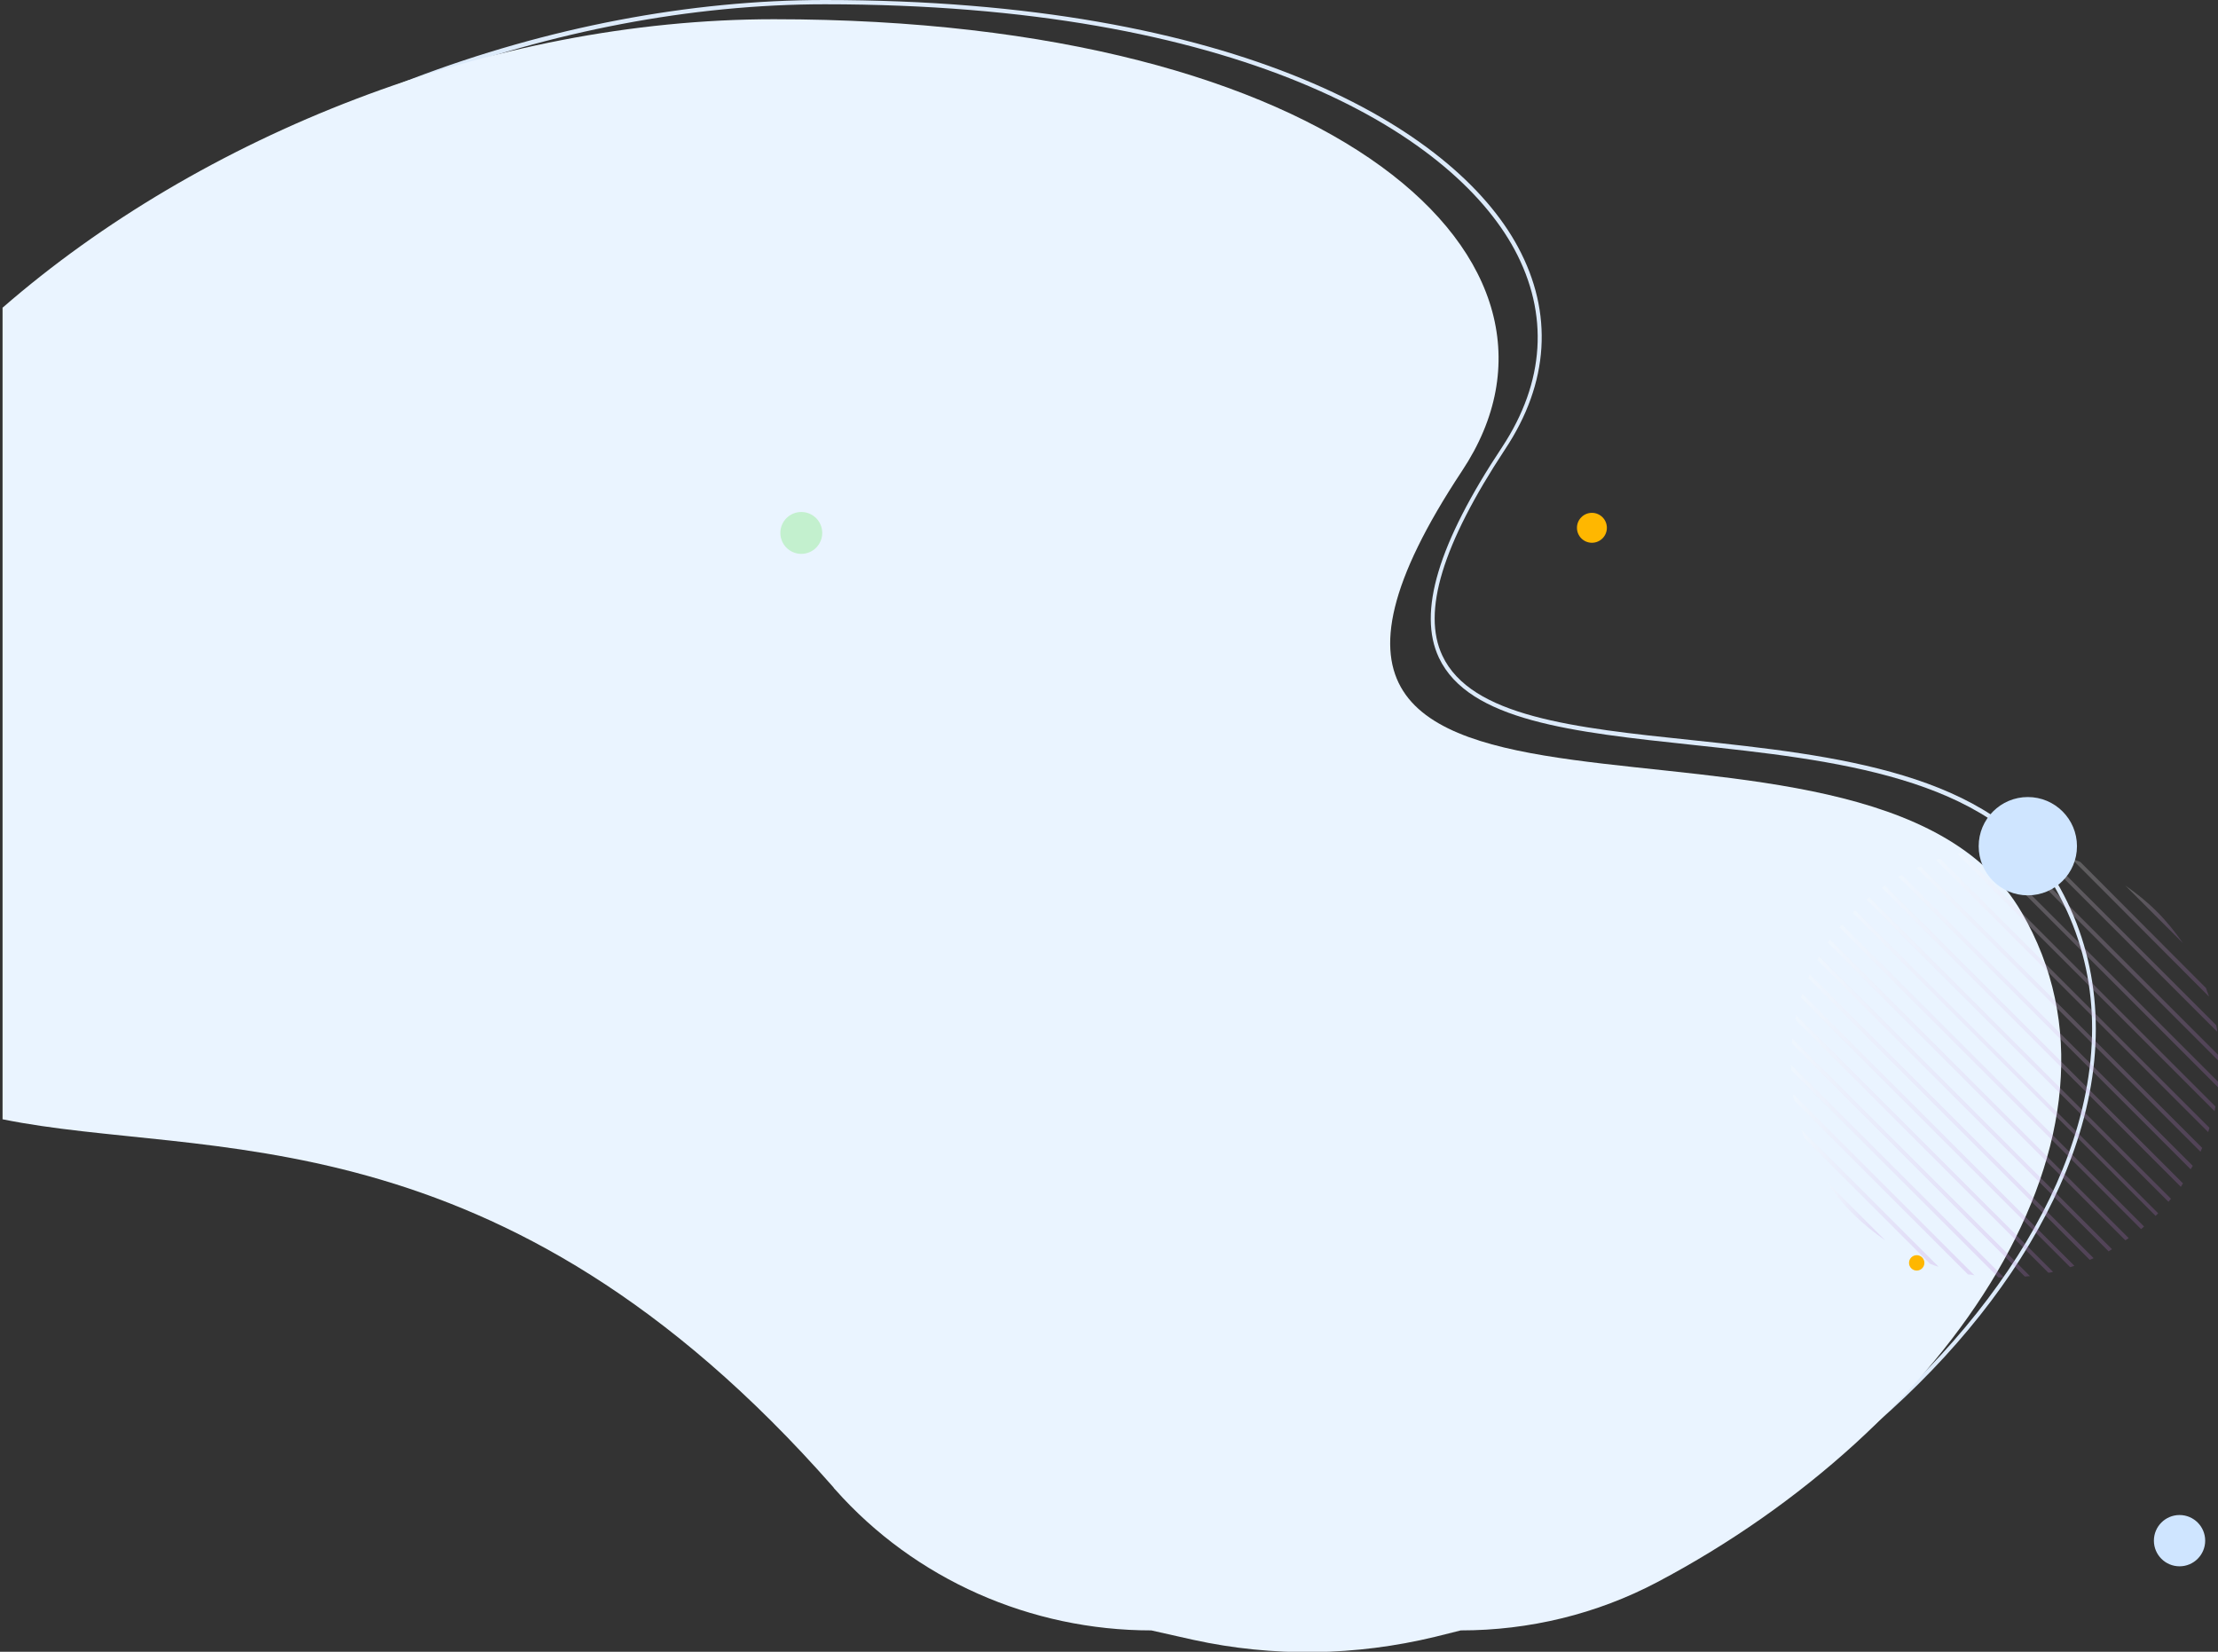 <?xml version="1.0" encoding="utf-8"?>
<!-- Generator: Adobe Illustrator 21.0.2, SVG Export Plug-In . SVG Version: 6.00 Build 0)  -->
<svg version="1.1" id="Layer_1" xmlns="http://www.w3.org/2000/svg" xmlns:xlink="http://www.w3.org/1999/xlink" x="0px" y="0px"
	 viewBox="0 0 519 386.5" style="enable-background:new 0 0 519 386.5;" xml:space="preserve">
<rect x="0" y="0" width="519" height="386.5" fill="#333333" stroke="none"/>
<style type="text/css">
	.st0{fill:#DCEAFA;}
	.st1{fill:#EAF4FF;}
	.st2{opacity:0.23;}
	.st3{fill:url(#SVGID_1_);}
	.st4{fill:url(#SVGID_2_);}
	.st5{fill:url(#SVGID_3_);}
	.st6{fill:url(#SVGID_4_);}
	.st7{fill:url(#SVGID_5_);}
	.st8{fill:url(#SVGID_6_);}
	.st9{fill:url(#SVGID_7_);}
	.st10{fill:url(#SVGID_8_);}
	.st11{fill:url(#SVGID_9_);}
	.st12{fill:url(#SVGID_10_);}
	.st13{fill:url(#SVGID_11_);}
	.st14{fill:url(#SVGID_12_);}
	.st15{fill:url(#SVGID_13_);}
	.st16{fill:url(#SVGID_14_);}
	.st17{fill:url(#SVGID_15_);}
	.st18{fill:url(#SVGID_16_);}
	.st19{fill:url(#SVGID_17_);}
	.st20{fill:url(#SVGID_18_);}
	.st21{fill:url(#SVGID_19_);}
	.st22{fill:url(#SVGID_20_);}
	.st23{fill:url(#SVGID_21_);}
	.st24{fill:url(#SVGID_22_);}
	.st25{fill:url(#SVGID_23_);}
	.st26{fill:#CFE5FF;}
	.st27{fill:#FFB700;}
	.st28{fill:#C3F0CE;}
</style>
<g>
	<path class="st0" d="M316,377.9c-8.9,0-17.8-0.9-26.5-2.8l-9.6-2.1c-0.1,0-0.2,0-0.3,0c-27.8,0-54.4-11.9-73-32.8l-0.4-0.4
		C144.4,269.3,89,263.6,44.5,259c-10.6-1.1-20.5-2.1-29.6-4c-0.2,0-0.4-0.3-0.4-0.5V67.2c0-0.1,0.1-0.3,0.2-0.4
		c22.9-20,51.2-36.7,81.8-48.4C128,6.4,161.4,0,193,0c96.7,0,147.2,29.9,162.2,57.8c8.3,15.4,7.3,31.8-3,47.3
		c-14.7,22.3-19.5,38.1-14.7,48.3c6.7,14.3,30.8,16.9,58.6,19.8c32.9,3.5,70.1,7.5,85.1,33.1c9.8,16.7,11.8,36.5,5.9,57.2
		c-10.5,36.8-45,74.4-90.1,98.2c-14,7.4-29.7,11.3-45.6,11.2l-5.9,1.5C335.9,376.7,326,377.9,316,377.9z M279.9,372c0,0,0.1,0,0.1,0
		l9.7,2.1c18.3,4,37.5,3.7,55.6-0.7l6-1.5c0,0,0.1,0,0.1,0c0.2,0,0.4,0,0.6,0c15.5,0,30.9-3.8,44.6-11
		c44.8-23.7,79.2-61.1,89.6-97.6c5.9-20.7,4-39.7-5.8-56.4c-14.7-25.2-51.7-29.1-84.3-32.6c-28.1-3-52.4-5.6-59.4-20.4
		c-5-10.6-0.2-26.7,14.8-49.3c10-15.2,11-31.1,2.9-46.2C339.4,30.6,289.2,1,193,1C130.5,1,62.5,26.4,15.5,67.4v186.7
		c8.9,1.8,18.7,2.8,29.1,3.9c44.7,4.6,100.2,10.4,162.3,81.2l0.4,0.4c18.5,20.6,44.8,32.5,72.3,32.5C279.7,372,279.8,372,279.9,372z
		"/>
	<path class="st1" d="M0.6,72C46.9,31.7,114.8,4.5,181.1,4.5c131.6,0,193.6,56.6,161,105.7C273,214.6,437,151.7,473,213.4
		c30.3,51.7-17.2,120.9-85.2,156.8c-14.2,7.5-30,11.3-46,11.3l-6,1.5c-18.6,4.5-37.9,4.8-56.6,0.7l-9.8-2.2c-28.2,0-55.3-11.9-74-33
		c-0.1-0.1-0.3-0.3-0.4-0.5c-78.2-89-147.3-76.5-194.4-86.1V72z"/>
	<g class="st2">
		
			<linearGradient id="SVGID_1_" gradientUnits="userSpaceOnUse" x1="67.105" y1="273.978" x2="116.929" y2="273.978" gradientTransform="matrix(-1 0 0 1 535.99 0)">
			<stop  offset="0" style="stop-color:#BB7AD5"/>
			<stop  offset="1" style="stop-color:#FBFBFB"/>
		</linearGradient>
		<path class="st3" d="M419.1,250.4c0-0.4,0-0.9,0-1.3l49.8,49.8c-0.4,0-0.9,0-1.3,0L419.1,250.4z"/>
		
			<linearGradient id="SVGID_2_" gradientUnits="userSpaceOnUse" x1="61.039" y1="270.842" x2="116.723" y2="270.842" gradientTransform="matrix(-1 0 0 1 535.99 0)">
			<stop  offset="0" style="stop-color:#BB7AD5"/>
			<stop  offset="1" style="stop-color:#FBFBFB"/>
		</linearGradient>
		<path class="st4" d="M419.3,244.2c0-0.4,0.1-0.8,0.1-1.2l55.6,55.6c-0.4,0-0.8,0.1-1.2,0.1L419.3,244.2z"/>
		
			<linearGradient id="SVGID_3_" gradientUnits="userSpaceOnUse" x1="30.99" y1="248.735" x2="102.558" y2="248.735" gradientTransform="matrix(-1 0 0 1 535.99 0)">
			<stop  offset="0" style="stop-color:#BB7AD5"/>
			<stop  offset="1" style="stop-color:#FBFBFB"/>
		</linearGradient>
		<path class="st5" d="M505,283.9c-0.1,0.1-0.2,0.2-0.3,0.3c-0.1,0.1-0.2,0.2-0.3,0.3l-70.9-70.9c0.1-0.1,0.2-0.2,0.3-0.3
			c0.1-0.1,0.2-0.2,0.3-0.3L505,283.9z"/>
		
			<linearGradient id="SVGID_4_" gradientUnits="userSpaceOnUse" x1="74.014" y1="277.173" x2="116.411" y2="277.173" gradientTransform="matrix(-1 0 0 1 535.99 0)">
			<stop  offset="0" style="stop-color:#BB7AD5"/>
			<stop  offset="1" style="stop-color:#FBFBFB"/>
		</linearGradient>
		<path class="st6" d="M419.8,257.5c-0.1-0.5-0.2-1-0.2-1.5l42.4,42.4c-0.5-0.1-1-0.2-1.5-0.2L419.8,257.5z"/>
		
			<linearGradient id="SVGID_5_" gradientUnits="userSpaceOnUse" x1="55.581" y1="267.701" x2="115.899" y2="267.701" gradientTransform="matrix(-1 0 0 1 535.99 0)">
			<stop  offset="0" style="stop-color:#BB7AD5"/>
			<stop  offset="1" style="stop-color:#FBFBFB"/>
		</linearGradient>
		<path class="st7" d="M420.1,238.6c0.1-0.4,0.1-0.7,0.2-1.1l60.1,60.1c-0.3,0.1-0.7,0.2-1.1,0.2L420.1,238.6z"/>
		
			<linearGradient id="SVGID_6_" gradientUnits="userSpaceOnUse" x1="94.88" y1="283.564" x2="108.325" y2="283.564" gradientTransform="matrix(-1 0 0 1 535.99 0)">
			<stop  offset="0" style="stop-color:#BB7AD5"/>
			<stop  offset="1" style="stop-color:#FBFBFB"/>
		</linearGradient>
		<path class="st8" d="M427.7,276.8l13.4,13.4c-2.6-1.8-5.1-3.8-7.4-6.1C431.4,281.9,429.4,279.4,427.7,276.8z"/>
		
			<linearGradient id="SVGID_7_" gradientUnits="userSpaceOnUse" x1="50.6" y1="264.551" x2="114.579" y2="264.551" gradientTransform="matrix(-1 0 0 1 535.99 0)">
			<stop  offset="0" style="stop-color:#BB7AD5"/>
			<stop  offset="1" style="stop-color:#FBFBFB"/>
		</linearGradient>
		<path class="st9" d="M421.4,233.5c0.1-0.3,0.2-0.6,0.3-1l63.7,63.7c-0.3,0.1-0.6,0.2-1,0.3L421.4,233.5z"/>
		
			<linearGradient id="SVGID_8_" gradientUnits="userSpaceOnUse" x1="34.298" y1="251.902" x2="105.584" y2="251.902" gradientTransform="matrix(-1 0 0 1 535.99 0)">
			<stop  offset="0" style="stop-color:#BB7AD5"/>
			<stop  offset="1" style="stop-color:#FBFBFB"/>
		</linearGradient>
		<path class="st10" d="M501.7,287c-0.2,0.2-0.5,0.4-0.7,0.6L430.4,217c0.2-0.2,0.4-0.5,0.6-0.7L501.7,287z"/>
		
			<linearGradient id="SVGID_9_" gradientUnits="userSpaceOnUse" x1="37.897" y1="255.067" x2="108.316" y2="255.067" gradientTransform="matrix(-1 0 0 1 535.99 0)">
			<stop  offset="0" style="stop-color:#BB7AD5"/>
			<stop  offset="1" style="stop-color:#FBFBFB"/>
		</linearGradient>
		<path class="st11" d="M427.7,220.6c0.2-0.3,0.3-0.5,0.5-0.8l69.9,69.9c-0.3,0.2-0.5,0.4-0.8,0.5L427.7,220.6z"/>
		
			<linearGradient id="SVGID_10_" gradientUnits="userSpaceOnUse" x1="41.798" y1="258.232" x2="110.744" y2="258.232" gradientTransform="matrix(-1 0 0 1 535.99 0)">
			<stop  offset="0" style="stop-color:#BB7AD5"/>
			<stop  offset="1" style="stop-color:#FBFBFB"/>
		</linearGradient>
		<path class="st12" d="M425.2,224.6c0.2-0.3,0.3-0.5,0.5-0.8l68.5,68.5c-0.3,0.2-0.5,0.3-0.8,0.5L425.2,224.6z"/>
		
			<linearGradient id="SVGID_11_" gradientUnits="userSpaceOnUse" x1="46.021" y1="261.394" x2="112.844" y2="261.394" gradientTransform="matrix(-1 0 0 1 535.99 0)">
			<stop  offset="0" style="stop-color:#BB7AD5"/>
			<stop  offset="1" style="stop-color:#FBFBFB"/>
		</linearGradient>
		<path class="st13" d="M423.1,228.9c0.1-0.3,0.3-0.6,0.4-0.9l66.4,66.4c-0.3,0.1-0.6,0.3-0.9,0.4L423.1,228.9z"/>
		
			<linearGradient id="SVGID_12_" gradientUnits="userSpaceOnUse" x1="82.353" y1="280.369" x2="114.462" y2="280.369" gradientTransform="matrix(-1 0 0 1 535.99 0)">
			<stop  offset="0" style="stop-color:#BB7AD5"/>
			<stop  offset="1" style="stop-color:#FBFBFB"/>
		</linearGradient>
		<path class="st14" d="M422.2,266.3c-0.2-0.7-0.5-1.3-0.7-2l32.1,32.1c-0.7-0.2-1.3-0.4-2-0.7L422.2,266.3z"/>
		
			<linearGradient id="SVGID_13_" gradientUnits="userSpaceOnUse" x1="20.704" y1="236.077" x2="87.527" y2="236.077" gradientTransform="matrix(-1 0 0 1 535.99 0)">
			<stop  offset="0" style="stop-color:#BB7AD5"/>
			<stop  offset="1" style="stop-color:#FBFBFB"/>
		</linearGradient>
		<path class="st15" d="M448.5,203.1c0.3-0.1,0.6-0.3,0.9-0.4l65.9,65.9c-0.1,0.3-0.3,0.6-0.4,0.9L448.5,203.1z"/>
		
			<linearGradient id="SVGID_14_" gradientUnits="userSpaceOnUse" x1="22.804" y1="239.238" x2="91.75" y2="239.238" gradientTransform="matrix(-1 0 0 1 535.99 0)">
			<stop  offset="0" style="stop-color:#BB7AD5"/>
			<stop  offset="1" style="stop-color:#FBFBFB"/>
		</linearGradient>
		<path class="st16" d="M444.2,205.2c0.3-0.2,0.5-0.3,0.8-0.5l68.1,68.1c-0.2,0.3-0.3,0.5-0.5,0.8L444.2,205.2z"/>
		
			<linearGradient id="SVGID_15_" gradientUnits="userSpaceOnUse" x1="25.232" y1="242.403" x2="95.651" y2="242.403" gradientTransform="matrix(-1 0 0 1 535.99 0)">
			<stop  offset="0" style="stop-color:#BB7AD5"/>
			<stop  offset="1" style="stop-color:#FBFBFB"/>
		</linearGradient>
		<path class="st17" d="M440.3,207.7c0.3-0.2,0.5-0.4,0.8-0.5l69.7,69.7c-0.2,0.3-0.3,0.5-0.5,0.8L440.3,207.7z"/>
		
			<linearGradient id="SVGID_16_" gradientUnits="userSpaceOnUse" x1="27.964" y1="245.568" x2="99.25" y2="245.568" gradientTransform="matrix(-1 0 0 1 535.99 0)">
			<stop  offset="0" style="stop-color:#BB7AD5"/>
			<stop  offset="1" style="stop-color:#FBFBFB"/>
		</linearGradient>
		<path class="st18" d="M436.7,210.5c0.2-0.2,0.5-0.4,0.7-0.6l70.6,70.6c-0.2,0.2-0.4,0.5-0.6,0.7L436.7,210.5z"/>
		
			<linearGradient id="SVGID_17_" gradientUnits="userSpaceOnUse" x1="17.137" y1="220.297" x2="59.534" y2="220.297" gradientTransform="matrix(-1 0 0 1 535.99 0)">
			<stop  offset="0" style="stop-color:#BB7AD5"/>
			<stop  offset="1" style="stop-color:#FBFBFB"/>
		</linearGradient>
		<path class="st19" d="M476.5,199.1c0.5,0.1,1,0.2,1.5,0.2l40.6,40.6c0.1,0.5,0.2,1,0.2,1.5L476.5,199.1z"/>
		
			<linearGradient id="SVGID_18_" gradientUnits="userSpaceOnUse" x1="25.222" y1="213.906" x2="38.667" y2="213.906" gradientTransform="matrix(-1 0 0 1 535.99 0)">
			<stop  offset="0" style="stop-color:#BB7AD5"/>
			<stop  offset="1" style="stop-color:#FBFBFB"/>
		</linearGradient>
		<path class="st20" d="M497.3,207.2c2.6,1.8,5.1,3.8,7.4,6.1c2.3,2.3,4.3,4.8,6.1,7.4L497.3,207.2z"/>
		
			<linearGradient id="SVGID_19_" gradientUnits="userSpaceOnUse" x1="18.969" y1="232.919" x2="82.948" y2="232.919" gradientTransform="matrix(-1 0 0 1 535.99 0)">
			<stop  offset="0" style="stop-color:#BB7AD5"/>
			<stop  offset="1" style="stop-color:#FBFBFB"/>
		</linearGradient>
		<path class="st21" d="M453,201.2c0.3-0.1,0.6-0.2,1-0.3l63,63c-0.1,0.3-0.2,0.6-0.3,1L453,201.2z"/>
		
			<linearGradient id="SVGID_20_" gradientUnits="userSpaceOnUse" x1="16.618" y1="223.492" x2="66.443" y2="223.492" gradientTransform="matrix(-1 0 0 1 535.99 0)">
			<stop  offset="0" style="stop-color:#BB7AD5"/>
			<stop  offset="1" style="stop-color:#FBFBFB"/>
		</linearGradient>
		<path class="st22" d="M469.5,198.6c0.4,0,0.9,0,1.3,0l48.5,48.5c0,0.4,0,0.9,0,1.3L469.5,198.6z"/>
		
			<linearGradient id="SVGID_21_" gradientUnits="userSpaceOnUse" x1="19.085" y1="217.101" x2="51.195" y2="217.101" gradientTransform="matrix(-1 0 0 1 535.99 0)">
			<stop  offset="0" style="stop-color:#BB7AD5"/>
			<stop  offset="1" style="stop-color:#FBFBFB"/>
		</linearGradient>
		<path class="st23" d="M516.2,231.2c0.2,0.7,0.5,1.3,0.7,2L484.8,201c0.7,0.2,1.3,0.4,2,0.7L516.2,231.2z"/>
		
			<linearGradient id="SVGID_22_" gradientUnits="userSpaceOnUse" x1="17.648" y1="229.769" x2="77.967" y2="229.769" gradientTransform="matrix(-1 0 0 1 535.99 0)">
			<stop  offset="0" style="stop-color:#BB7AD5"/>
			<stop  offset="1" style="stop-color:#FBFBFB"/>
		</linearGradient>
		<path class="st24" d="M458,199.8c0.3-0.1,0.7-0.2,1.1-0.2l59.3,59.3c-0.1,0.4-0.1,0.7-0.2,1.1L458,199.8z"/>
		
			<linearGradient id="SVGID_23_" gradientUnits="userSpaceOnUse" x1="16.825" y1="226.628" x2="72.508" y2="226.628" gradientTransform="matrix(-1 0 0 1 535.99 0)">
			<stop  offset="0" style="stop-color:#BB7AD5"/>
			<stop  offset="1" style="stop-color:#FBFBFB"/>
		</linearGradient>
		<path class="st25" d="M463.5,198.9c0.4,0,0.8-0.1,1.2-0.1l54.5,54.5c0,0.4-0.1,0.8-0.1,1.2L463.5,198.9z"/>
	</g>
	<circle class="st26" cx="474.5" cy="198" r="11.5"/>
	<circle class="st26" cx="510" cy="360.5" r="6"/>
	<circle class="st27" cx="372.5" cy="123.5" r="3.5"/>
	<circle class="st27" cx="448.5" cy="295.5" r="1.8"/>
	<circle class="st28" cx="187.5" cy="124.7" r="4.9"/>
</g>
</svg>
